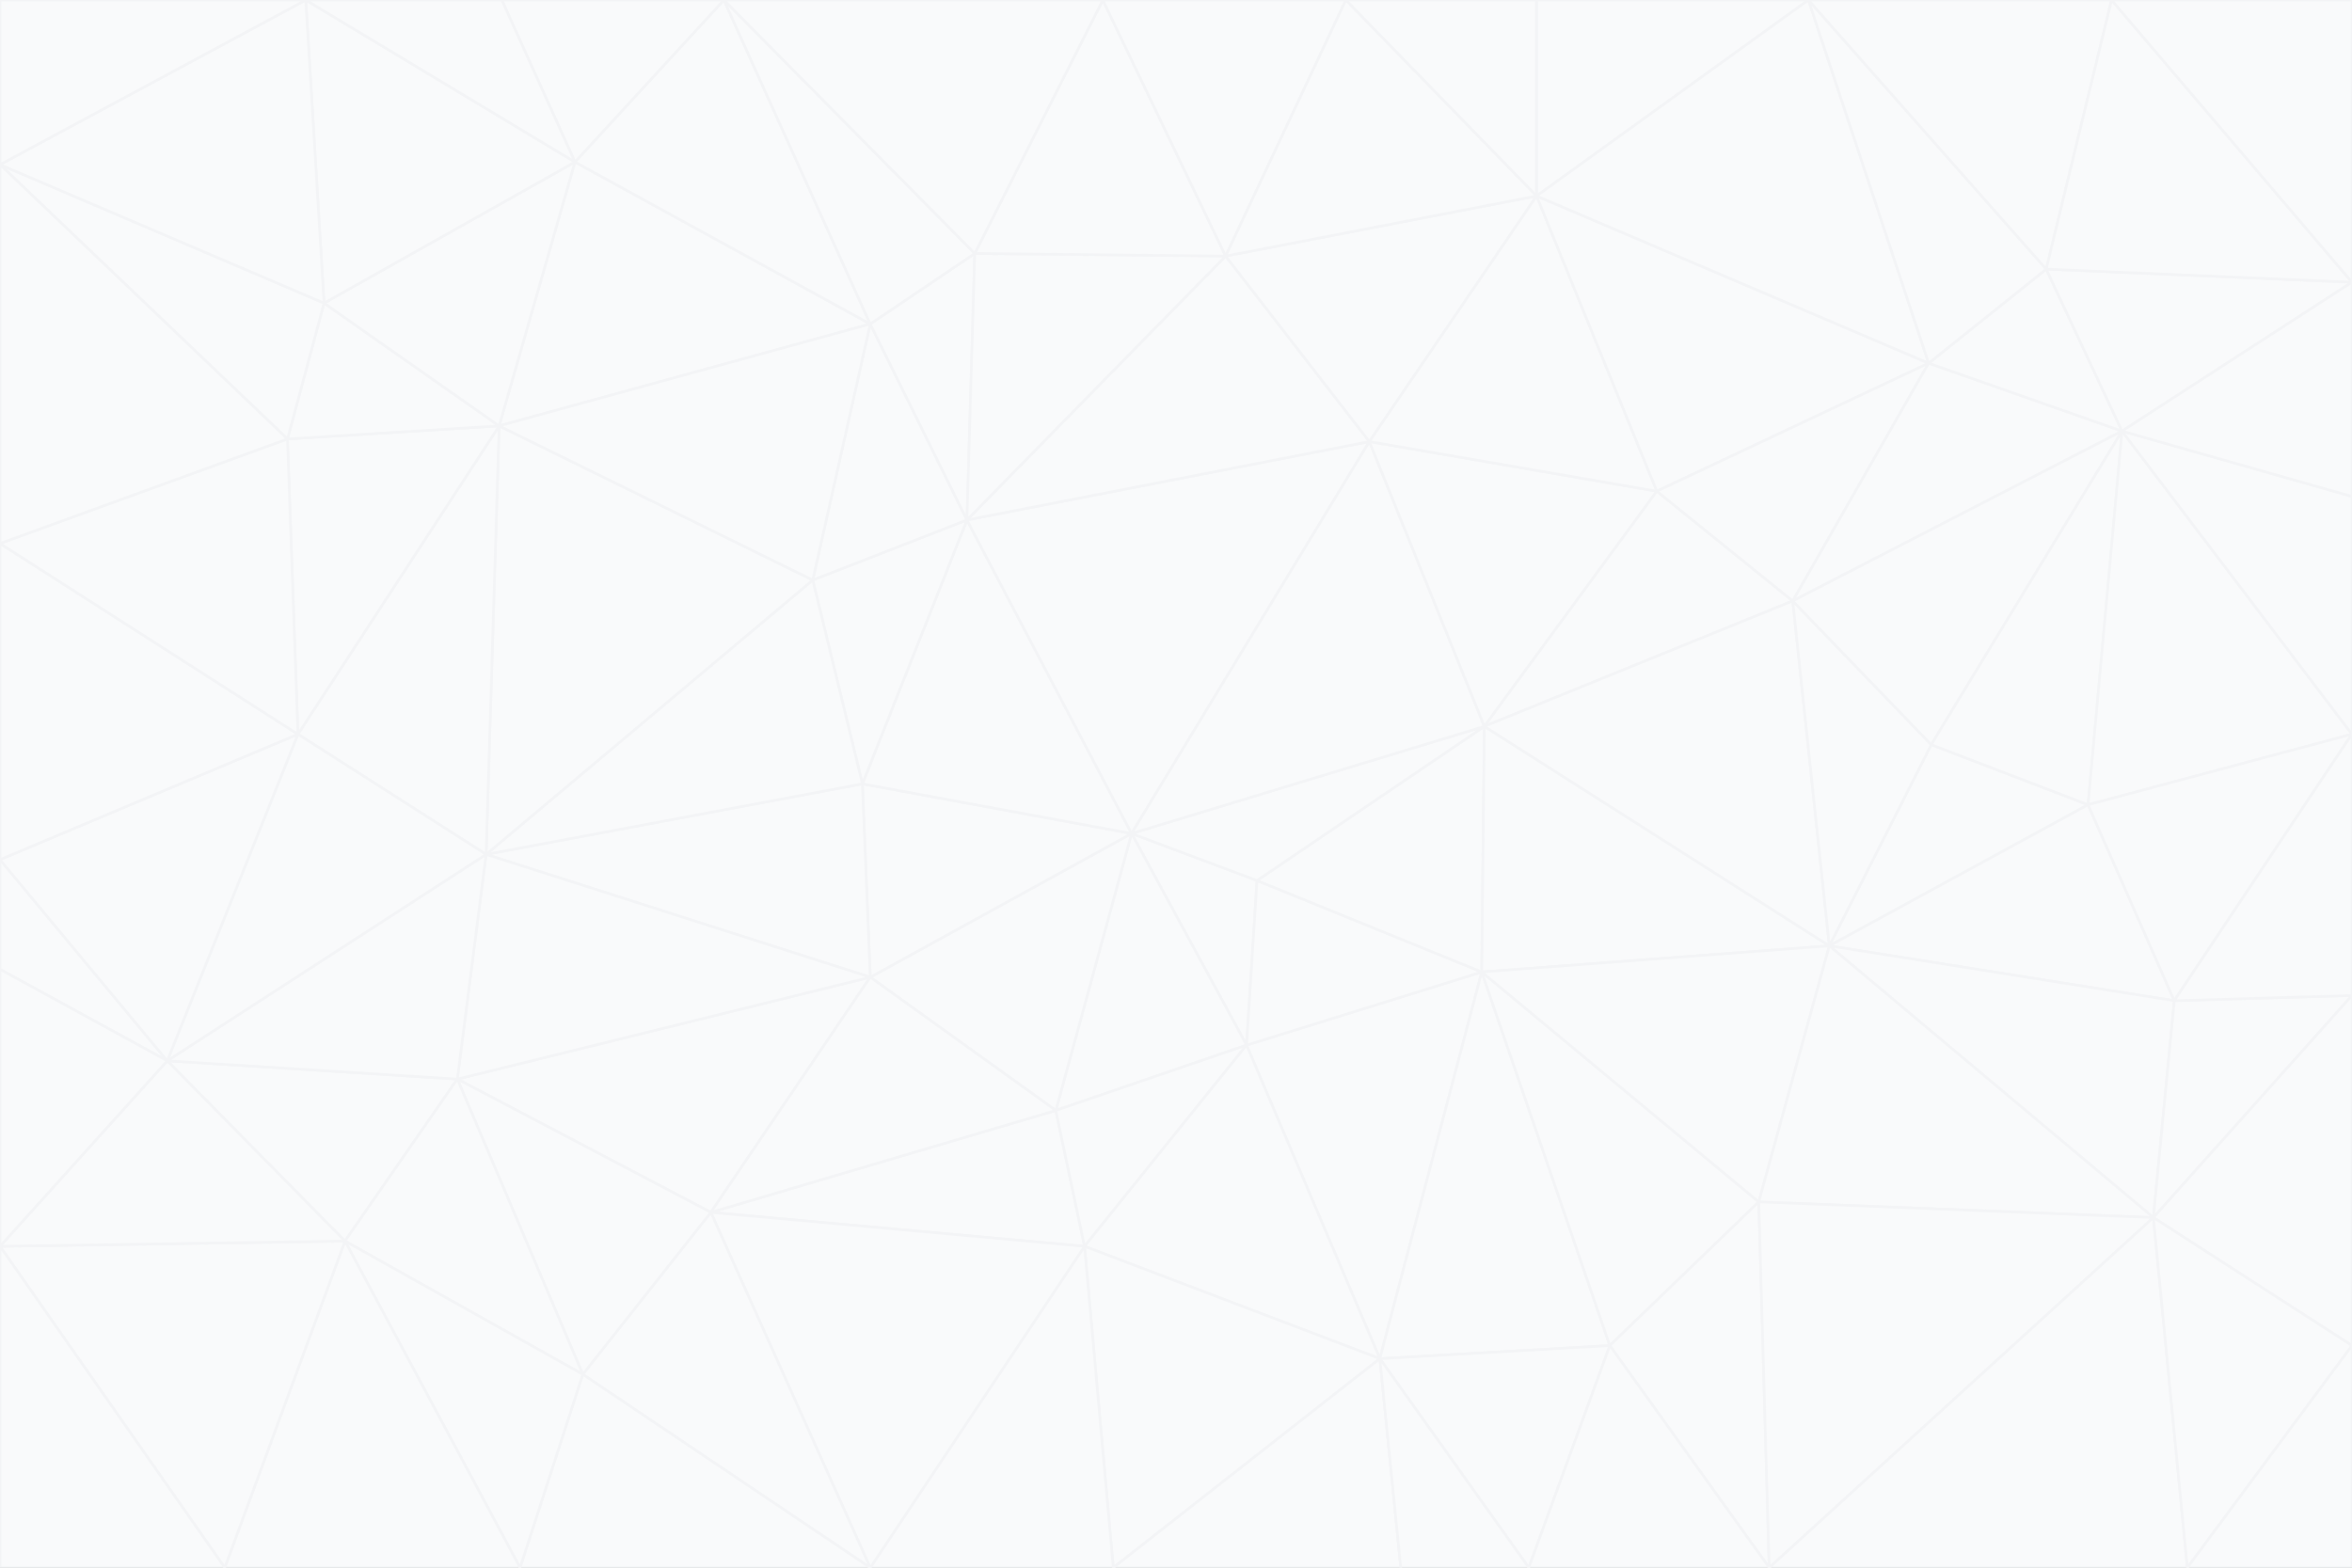 <svg id="visual" viewBox="0 0 900 600" width="900" height="600" xmlns="http://www.w3.org/2000/svg" xmlns:xlink="http://www.w3.org/1999/xlink" version="1.1"><rect x="0" y="0" width="900" height="600" fill="#333333" stroke="none"/><g stroke-width="1" stroke-linejoin="bevel"><path d="M433 319L477 400L481 337Z" fill="#f9fafb" stroke="#f3f4f6"></path><path d="M433 319L404 425L477 400Z" fill="#f9fafb" stroke="#f3f4f6"></path><path d="M433 319L333 374L404 425Z" fill="#f9fafb" stroke="#f3f4f6"></path><path d="M272 464L415 477L404 425Z" fill="#f9fafb" stroke="#f3f4f6"></path><path d="M404 425L415 477L477 400Z" fill="#f9fafb" stroke="#f3f4f6"></path><path d="M528 520L567 372L477 400Z" fill="#f9fafb" stroke="#f3f4f6"></path><path d="M477 400L567 372L481 337Z" fill="#f9fafb" stroke="#f3f4f6"></path><path d="M433 319L330 300L333 374Z" fill="#f9fafb" stroke="#f3f4f6"></path><path d="M567 372L568 278L481 337Z" fill="#f9fafb" stroke="#f3f4f6"></path><path d="M481 337L568 278L433 319Z" fill="#f9fafb" stroke="#f3f4f6"></path><path d="M433 319L370 199L330 300Z" fill="#f9fafb" stroke="#f3f4f6"></path><path d="M415 477L528 520L477 400Z" fill="#f9fafb" stroke="#f3f4f6"></path><path d="M524 169L370 199L433 319Z" fill="#f9fafb" stroke="#f3f4f6"></path><path d="M370 199L311 222L330 300Z" fill="#f9fafb" stroke="#f3f4f6"></path><path d="M175 413L272 464L333 374Z" fill="#f9fafb" stroke="#f3f4f6"></path><path d="M186 327L333 374L330 300Z" fill="#f9fafb" stroke="#f3f4f6"></path><path d="M333 374L272 464L404 425Z" fill="#f9fafb" stroke="#f3f4f6"></path><path d="M415 477L426 600L528 520Z" fill="#f9fafb" stroke="#f3f4f6"></path><path d="M568 278L524 169L433 319Z" fill="#f9fafb" stroke="#f3f4f6"></path><path d="M528 520L616 515L567 372Z" fill="#f9fafb" stroke="#f3f4f6"></path><path d="M567 372L700 362L568 278Z" fill="#f9fafb" stroke="#f3f4f6"></path><path d="M333 600L426 600L415 477Z" fill="#f9fafb" stroke="#f3f4f6"></path><path d="M528 520L585 600L616 515Z" fill="#f9fafb" stroke="#f3f4f6"></path><path d="M616 515L673 460L567 372Z" fill="#f9fafb" stroke="#f3f4f6"></path><path d="M568 278L634 188L524 169Z" fill="#f9fafb" stroke="#f3f4f6"></path><path d="M426 600L536 600L528 520Z" fill="#f9fafb" stroke="#f3f4f6"></path><path d="M616 515L677 600L673 460Z" fill="#f9fafb" stroke="#f3f4f6"></path><path d="M673 460L700 362L567 372Z" fill="#f9fafb" stroke="#f3f4f6"></path><path d="M272 464L333 600L415 477Z" fill="#f9fafb" stroke="#f3f4f6"></path><path d="M311 222L186 327L330 300Z" fill="#f9fafb" stroke="#f3f4f6"></path><path d="M272 464L223 526L333 600Z" fill="#f9fafb" stroke="#f3f4f6"></path><path d="M686 230L634 188L568 278Z" fill="#f9fafb" stroke="#f3f4f6"></path><path d="M370 199L333 124L311 222Z" fill="#f9fafb" stroke="#f3f4f6"></path><path d="M311 222L191 163L186 327Z" fill="#f9fafb" stroke="#f3f4f6"></path><path d="M373 97L333 124L370 199Z" fill="#f9fafb" stroke="#f3f4f6"></path><path d="M469 98L370 199L524 169Z" fill="#f9fafb" stroke="#f3f4f6"></path><path d="M588 75L469 98L524 169Z" fill="#f9fafb" stroke="#f3f4f6"></path><path d="M175 413L223 526L272 464Z" fill="#f9fafb" stroke="#f3f4f6"></path><path d="M186 327L175 413L333 374Z" fill="#f9fafb" stroke="#f3f4f6"></path><path d="M536 600L585 600L528 520Z" fill="#f9fafb" stroke="#f3f4f6"></path><path d="M469 98L373 97L370 199Z" fill="#f9fafb" stroke="#f3f4f6"></path><path d="M700 362L686 230L568 278Z" fill="#f9fafb" stroke="#f3f4f6"></path><path d="M799 308L739 285L700 362Z" fill="#f9fafb" stroke="#f3f4f6"></path><path d="M700 362L739 285L686 230Z" fill="#f9fafb" stroke="#f3f4f6"></path><path d="M220 62L191 163L333 124Z" fill="#f9fafb" stroke="#f3f4f6"></path><path d="M333 124L191 163L311 222Z" fill="#f9fafb" stroke="#f3f4f6"></path><path d="M64 406L132 475L175 413Z" fill="#f9fafb" stroke="#f3f4f6"></path><path d="M634 188L588 75L524 169Z" fill="#f9fafb" stroke="#f3f4f6"></path><path d="M469 98L422 0L373 97Z" fill="#f9fafb" stroke="#f3f4f6"></path><path d="M738 139L588 75L634 188Z" fill="#f9fafb" stroke="#f3f4f6"></path><path d="M738 139L634 188L686 230Z" fill="#f9fafb" stroke="#f3f4f6"></path><path d="M64 406L175 413L186 327Z" fill="#f9fafb" stroke="#f3f4f6"></path><path d="M175 413L132 475L223 526Z" fill="#f9fafb" stroke="#f3f4f6"></path><path d="M223 526L199 600L333 600Z" fill="#f9fafb" stroke="#f3f4f6"></path><path d="M585 600L677 600L616 515Z" fill="#f9fafb" stroke="#f3f4f6"></path><path d="M832 383L799 308L700 362Z" fill="#f9fafb" stroke="#f3f4f6"></path><path d="M132 475L199 600L223 526Z" fill="#f9fafb" stroke="#f3f4f6"></path><path d="M191 163L114 281L186 327Z" fill="#f9fafb" stroke="#f3f4f6"></path><path d="M832 383L700 362L824 466Z" fill="#f9fafb" stroke="#f3f4f6"></path><path d="M812 165L738 139L686 230Z" fill="#f9fafb" stroke="#f3f4f6"></path><path d="M515 0L422 0L469 98Z" fill="#f9fafb" stroke="#f3f4f6"></path><path d="M277 0L220 62L333 124Z" fill="#f9fafb" stroke="#f3f4f6"></path><path d="M812 165L686 230L739 285Z" fill="#f9fafb" stroke="#f3f4f6"></path><path d="M588 75L515 0L469 98Z" fill="#f9fafb" stroke="#f3f4f6"></path><path d="M588 0L515 0L588 75Z" fill="#f9fafb" stroke="#f3f4f6"></path><path d="M277 0L333 124L373 97Z" fill="#f9fafb" stroke="#f3f4f6"></path><path d="M191 163L110 168L114 281Z" fill="#f9fafb" stroke="#f3f4f6"></path><path d="M114 281L64 406L186 327Z" fill="#f9fafb" stroke="#f3f4f6"></path><path d="M132 475L86 600L199 600Z" fill="#f9fafb" stroke="#f3f4f6"></path><path d="M124 116L110 168L191 163Z" fill="#f9fafb" stroke="#f3f4f6"></path><path d="M0 329L0 371L64 406Z" fill="#f9fafb" stroke="#f3f4f6"></path><path d="M824 466L700 362L673 460Z" fill="#f9fafb" stroke="#f3f4f6"></path><path d="M799 308L812 165L739 285Z" fill="#f9fafb" stroke="#f3f4f6"></path><path d="M692 0L588 0L588 75Z" fill="#f9fafb" stroke="#f3f4f6"></path><path d="M677 600L824 466L673 460Z" fill="#f9fafb" stroke="#f3f4f6"></path><path d="M422 0L277 0L373 97Z" fill="#f9fafb" stroke="#f3f4f6"></path><path d="M220 62L124 116L191 163Z" fill="#f9fafb" stroke="#f3f4f6"></path><path d="M117 0L124 116L220 62Z" fill="#f9fafb" stroke="#f3f4f6"></path><path d="M900 281L812 165L799 308Z" fill="#f9fafb" stroke="#f3f4f6"></path><path d="M738 139L692 0L588 75Z" fill="#f9fafb" stroke="#f3f4f6"></path><path d="M0 477L86 600L132 475Z" fill="#f9fafb" stroke="#f3f4f6"></path><path d="M812 165L783 103L738 139Z" fill="#f9fafb" stroke="#f3f4f6"></path><path d="M0 329L64 406L114 281Z" fill="#f9fafb" stroke="#f3f4f6"></path><path d="M64 406L0 477L132 475Z" fill="#f9fafb" stroke="#f3f4f6"></path><path d="M0 329L114 281L0 208Z" fill="#f9fafb" stroke="#f3f4f6"></path><path d="M783 103L692 0L738 139Z" fill="#f9fafb" stroke="#f3f4f6"></path><path d="M277 0L192 0L220 62Z" fill="#f9fafb" stroke="#f3f4f6"></path><path d="M0 208L114 281L110 168Z" fill="#f9fafb" stroke="#f3f4f6"></path><path d="M0 371L0 477L64 406Z" fill="#f9fafb" stroke="#f3f4f6"></path><path d="M824 466L900 381L832 383Z" fill="#f9fafb" stroke="#f3f4f6"></path><path d="M832 383L900 281L799 308Z" fill="#f9fafb" stroke="#f3f4f6"></path><path d="M677 600L837 600L824 466Z" fill="#f9fafb" stroke="#f3f4f6"></path><path d="M824 466L900 515L900 381Z" fill="#f9fafb" stroke="#f3f4f6"></path><path d="M900 381L900 281L832 383Z" fill="#f9fafb" stroke="#f3f4f6"></path><path d="M812 165L900 108L783 103Z" fill="#f9fafb" stroke="#f3f4f6"></path><path d="M0 63L110 168L124 116Z" fill="#f9fafb" stroke="#f3f4f6"></path><path d="M0 63L0 208L110 168Z" fill="#f9fafb" stroke="#f3f4f6"></path><path d="M837 600L900 515L824 466Z" fill="#f9fafb" stroke="#f3f4f6"></path><path d="M192 0L117 0L220 62Z" fill="#f9fafb" stroke="#f3f4f6"></path><path d="M900 281L900 190L812 165Z" fill="#f9fafb" stroke="#f3f4f6"></path><path d="M783 103L808 0L692 0Z" fill="#f9fafb" stroke="#f3f4f6"></path><path d="M0 477L0 600L86 600Z" fill="#f9fafb" stroke="#f3f4f6"></path><path d="M837 600L900 600L900 515Z" fill="#f9fafb" stroke="#f3f4f6"></path><path d="M900 108L808 0L783 103Z" fill="#f9fafb" stroke="#f3f4f6"></path><path d="M900 190L900 108L812 165Z" fill="#f9fafb" stroke="#f3f4f6"></path><path d="M117 0L0 63L124 116Z" fill="#f9fafb" stroke="#f3f4f6"></path><path d="M117 0L0 0L0 63Z" fill="#f9fafb" stroke="#f3f4f6"></path><path d="M900 108L900 0L808 0Z" fill="#f9fafb" stroke="#f3f4f6"></path></g></svg>